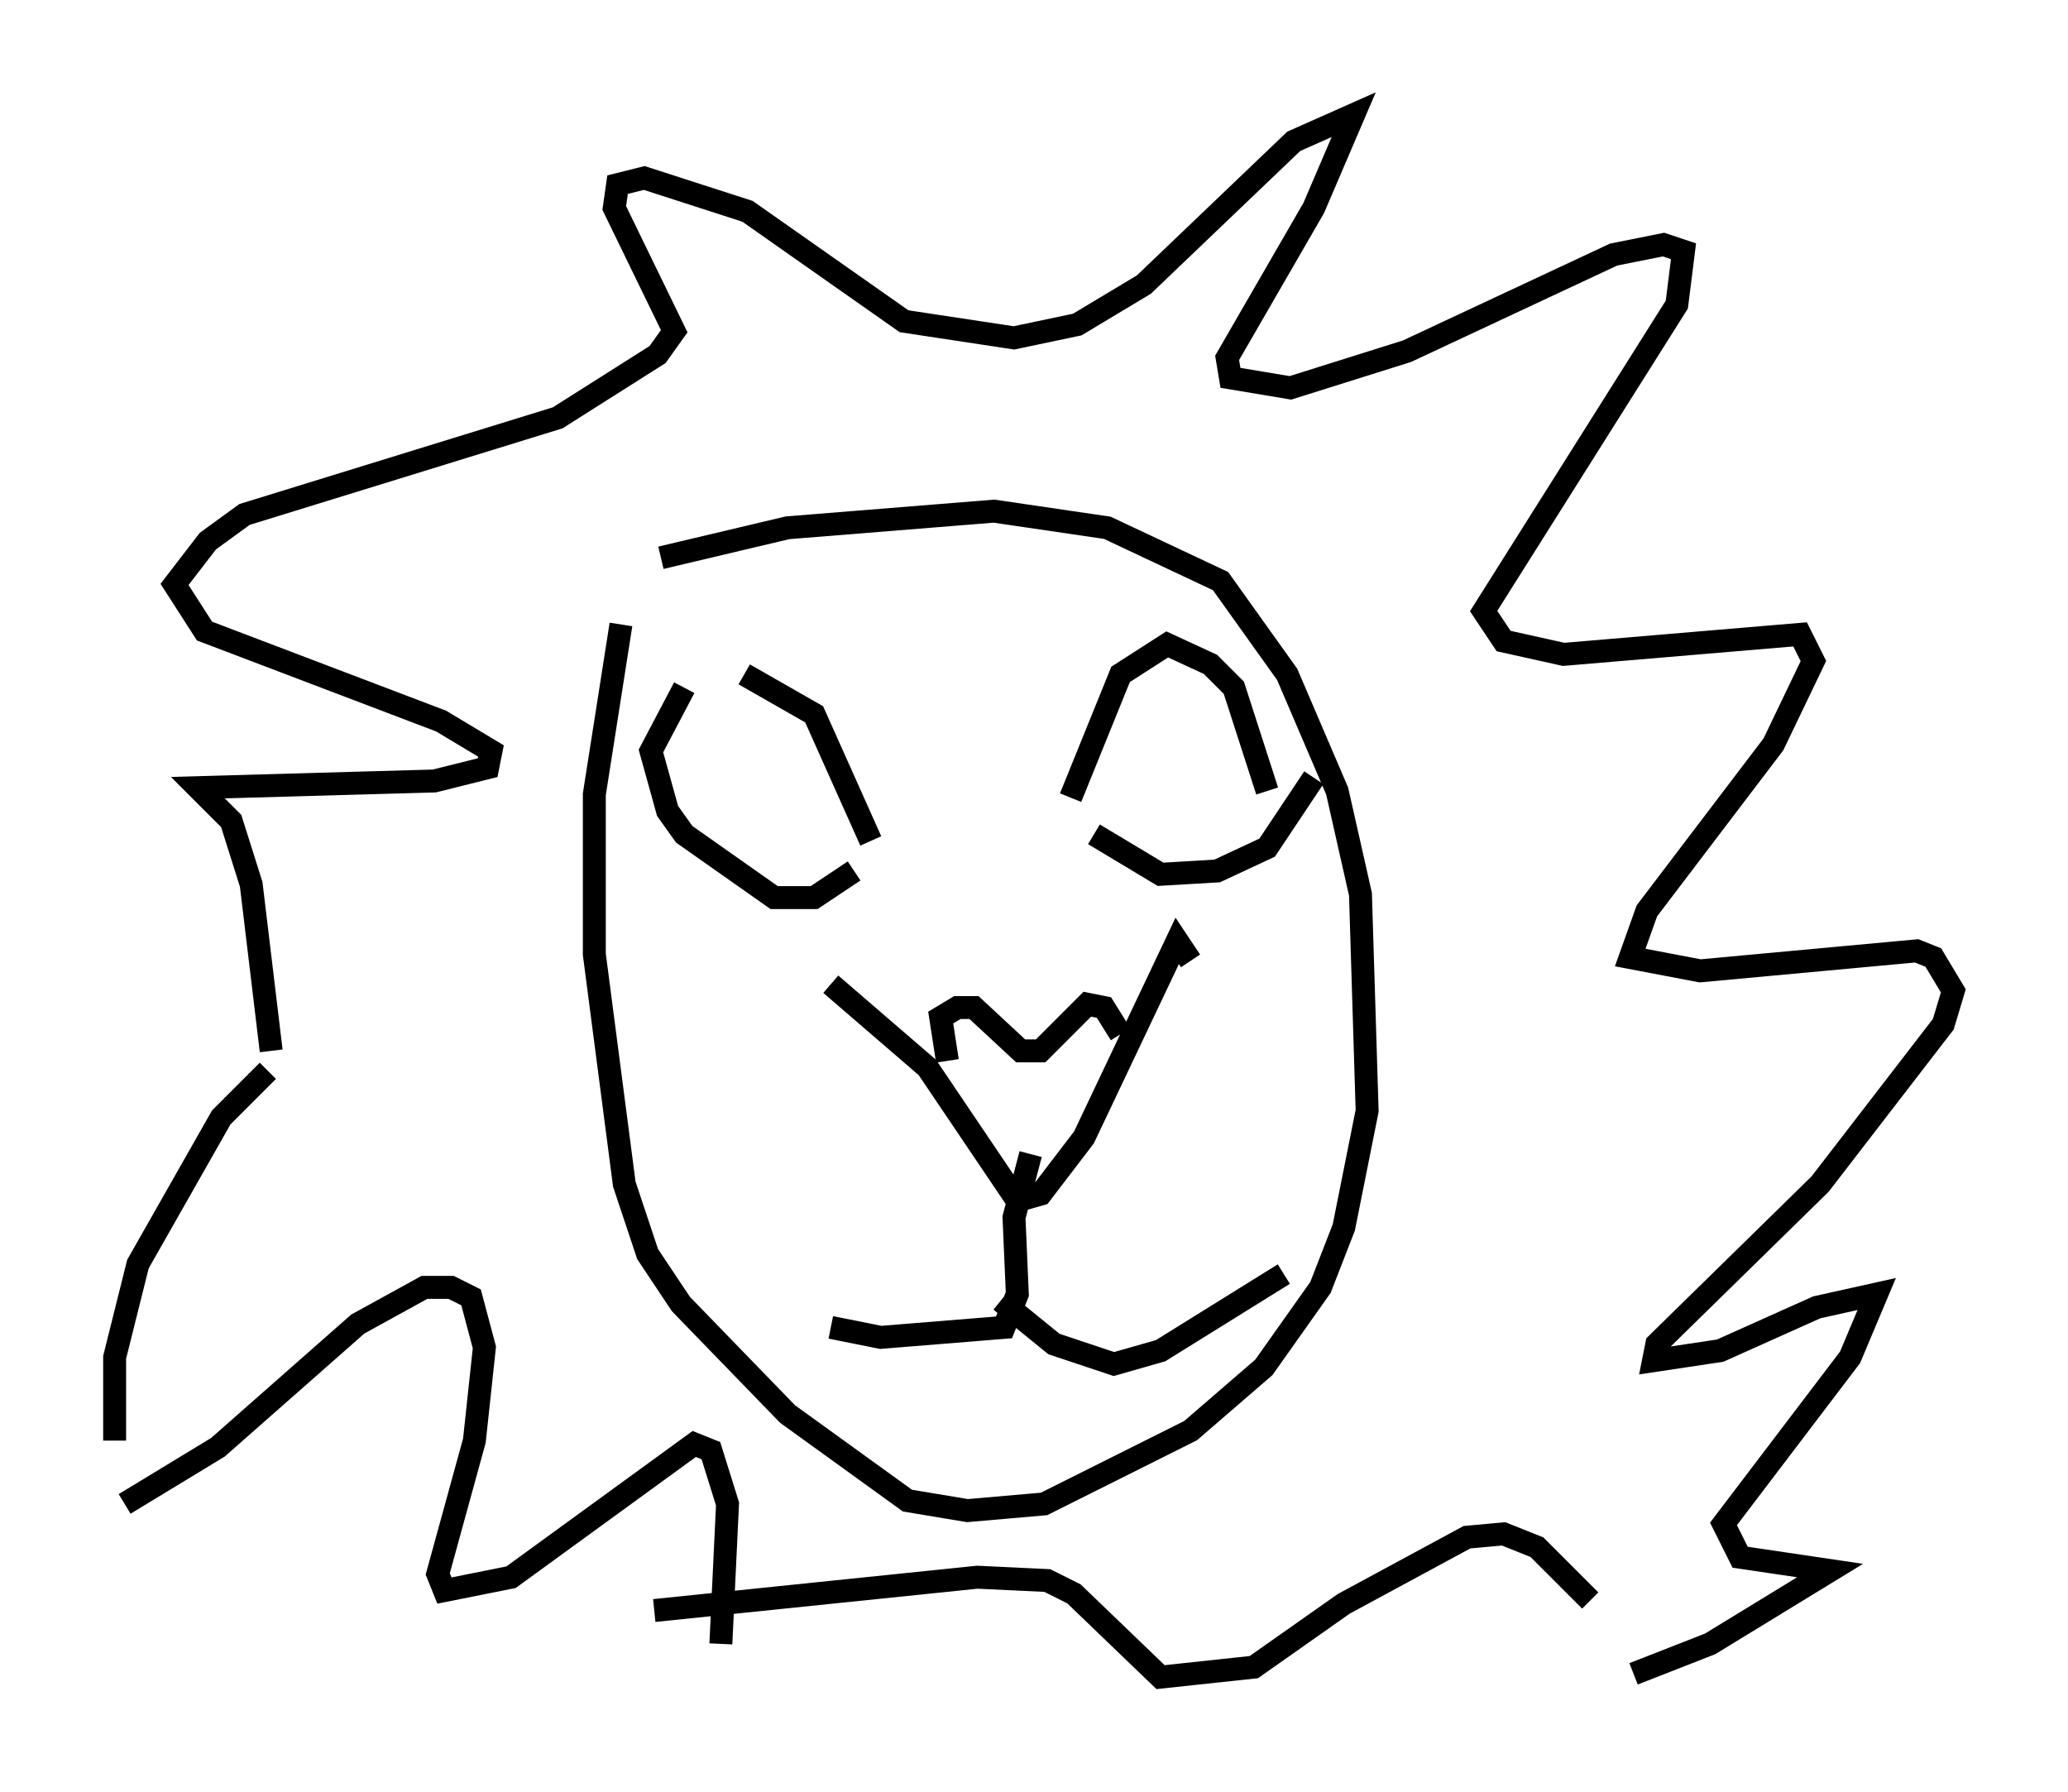 <?xml version="1.0" encoding="utf-8" ?>
<svg baseProfile="full" height="78.123" version="1.1" width="90.179" xmlns="http://www.w3.org/2000/svg" xmlns:ev="http://www.w3.org/2001/xml-events" xmlns:xlink="http://www.w3.org/1999/xlink"><defs /><rect fill="white" height="78.123" width="90.179" x="0" y="0" /><path d="M29.838, 30.709 m0.0, 0.0 m2.615, -1.307 l3.05, 1.743 2.469, 5.52 m-8.134, -6.682 l-1.453, 2.76 0.726, 2.615 l0.726, 1.017 3.922, 2.76 l1.743, 0.0 1.743, -1.162 m9.441, -3.196 l2.179, -5.374 2.034, -1.307 l1.888, 0.872 1.017, 1.017 l1.453, 4.503 m-7.553, 1.888 l2.905, 1.743 2.469, -0.145 l2.179, -1.017 2.034, -3.05 m-15.978, 12.346 l-0.291, -1.888 0.726, -0.436 l0.726, 0.0 2.034, 1.888 l0.872, 0.0 2.034, -2.034 l0.726, 0.145 0.726, 1.162 m-12.637, -2.179 l4.212, 3.631 3.922, 5.81 l1.017, -0.291 1.888, -2.469 l4.067, -8.57 0.581, 0.872 m-6.972, 8.425 l-0.726, 2.76 0.145, 3.341 l-0.581, 1.453 -5.374, 0.436 l-2.179, -0.436 m7.408, -1.162 l2.324, 1.888 2.615, 0.872 l2.034, -0.581 5.374, -3.341 m-28.905, -28.324 l-1.162, 7.408 0.0, 6.972 l1.307, 10.022 1.017, 3.05 l1.453, 2.179 4.648, 4.793 l5.229, 3.777 2.615, 0.436 l3.341, -0.291 6.391, -3.196 l3.196, -2.76 2.469, -3.486 l1.017, -2.615 1.017, -5.084 l-0.291, -9.441 -1.017, -4.503 l-2.179, -5.084 -2.905, -4.067 l-4.939, -2.324 -4.939, -0.726 l-9.006, 0.726 -5.52, 1.307 m-17.14, 22.369 l-2.034, 2.034 -3.631, 6.391 l-1.017, 4.067 0.0, 3.631 m0.436, 2.76 l4.067, -2.469 6.101, -5.374 l2.905, -1.598 1.162, 0.0 l0.872, 0.436 0.581, 2.179 l-0.436, 4.067 -1.598, 5.81 l0.291, 0.726 2.905, -0.581 l7.989, -5.81 0.726, 0.291 l0.726, 2.324 -0.291, 6.101 m-19.609, -25.855 l-0.872, -7.263 -0.872, -2.76 l-1.453, -1.453 10.313, -0.291 l2.324, -0.581 0.145, -0.726 l-2.179, -1.307 -10.313, -3.922 l-1.307, -2.034 1.453, -1.888 l1.598, -1.162 13.654, -4.212 l4.358, -2.76 0.726, -1.017 l-2.615, -5.374 0.145, -1.017 l1.162, -0.291 4.503, 1.453 l6.827, 4.793 4.793, 0.726 l2.76, -0.581 2.905, -1.743 l6.536, -6.246 2.615, -1.162 l-1.743, 4.067 -3.777, 6.536 l0.145, 0.872 2.615, 0.436 l5.084, -1.598 9.006, -4.212 l2.179, -0.436 0.872, 0.291 l-0.291, 2.324 -8.425, 13.363 l0.872, 1.307 2.615, 0.581 l10.313, -0.872 0.581, 1.162 l-1.743, 3.631 -5.52, 7.263 l-0.726, 2.034 3.05, 0.581 l9.441, -0.872 0.726, 0.291 l0.872, 1.453 -0.436, 1.453 l-5.374, 6.972 -7.117, 6.972 l-0.145, 0.726 2.905, -0.436 l4.212, -1.888 2.615, -0.581 l-1.162, 2.76 -5.52, 7.263 l0.726, 1.453 3.922, 0.581 l-5.229, 3.196 -3.341, 1.307 m-42.704, -2.76 l14.089, -1.453 3.05, 0.145 l1.162, 0.581 3.777, 3.631 l4.067, -0.436 3.922, -2.76 l5.374, -2.905 1.598, -0.145 l1.453, 0.581 2.324, 2.324 m-39.218, -36.458 " fill="none" stroke="black" stroke-width="1" /></svg>